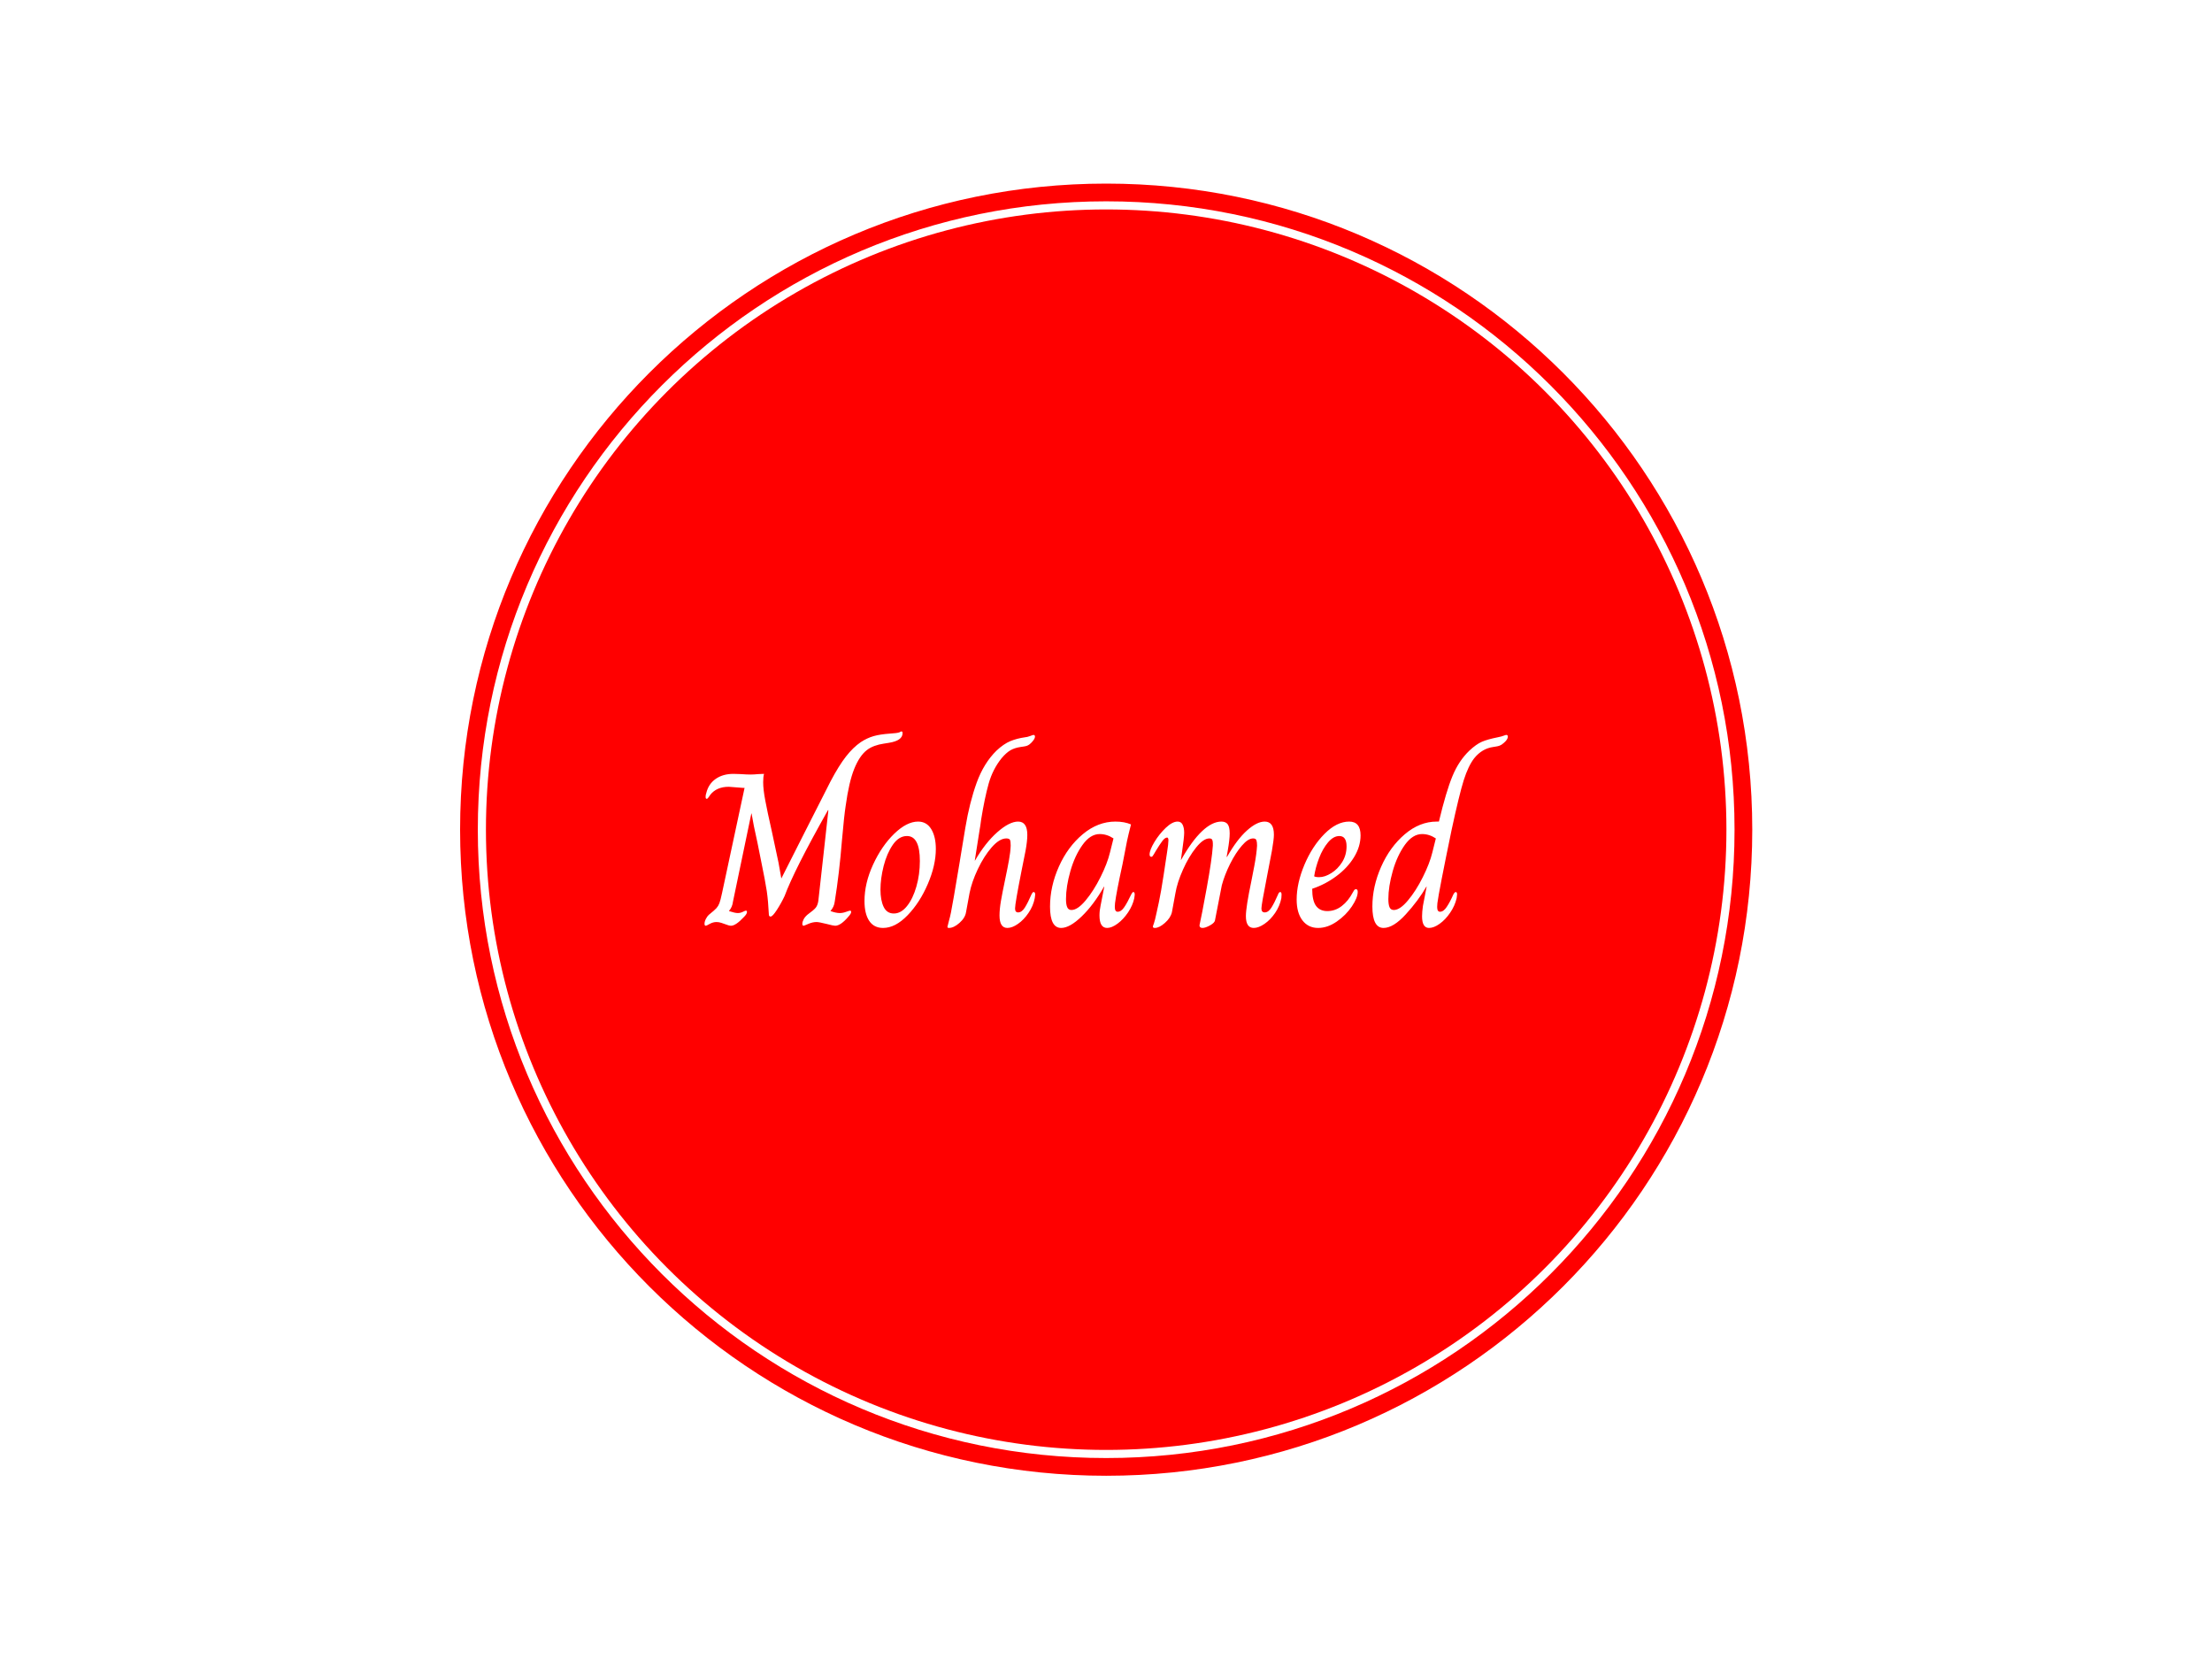<svg xmlns="http://www.w3.org/2000/svg" version="1.1" xmlns:xlink="http://www.w3.org/1999/xlink" xmlns:svgjs="http://svgjs.dev/svgjs" width="1000" height="750" viewBox="0 0 1000 750"><rect width="1000" height="750" fill="#ffffff"></rect><g transform="matrix(0.585,0,0,0.585,207.582,82.874)"><svg viewBox="0 0 343 343" data-background-color="#ffffff" preserveAspectRatio="xMidYMid meet" height="999" width="1000" xmlns="http://www.w3.org/2000/svg" xmlns:xlink="http://www.w3.org/1999/xlink"><g id="tight-bounds" transform="matrix(1,0,0,1,0.074,0.074)"><svg viewBox="0 0 342.852 342.852" height="342.852" width="342.852"><g><svg></svg></g><g><svg viewBox="0 0 342.852 342.852" height="342.852" width="342.852"><g><path d="M0 171.426c0-94.676 76.75-171.426 171.426-171.426 94.676 0 171.426 76.75 171.426 171.426 0 94.676-76.75 171.426-171.426 171.426-94.676 0-171.426-76.75-171.426-171.426zM171.426 338.149c92.079 0 166.723-74.645 166.723-166.723 0-92.079-74.645-166.723-166.723-166.724-92.079 0-166.723 74.645-166.724 166.724 0 92.079 74.645 166.723 166.724 166.723z" data-fill-palette-color="tertiary" fill="#ff0000" stroke="transparent"></path><ellipse rx="164.569" ry="164.569" cx="171.426" cy="171.426" fill="#ff0000" stroke="transparent" stroke-width="0" fill-opacity="1" data-fill-palette-color="tertiary"></ellipse></g><g transform="matrix(1,0,0,1,64.847,145.354)"><svg viewBox="0 0 213.158 52.143" height="52.143" width="213.158"><g><svg viewBox="0 0 213.158 52.143" height="52.143" width="213.158"><g><svg viewBox="0 0 213.158 52.143" height="52.143" width="213.158"><g id="textblocktransform"><svg viewBox="0 0 213.158 52.143" height="52.143" width="213.158" id="textblock"><g><svg viewBox="0 0 213.158 52.143" height="52.143" width="213.158"><g transform="matrix(1,0,0,1,0,0)"><svg width="213.158" viewBox="1.6 -44.4 183.54 44.9" height="52.143" data-palette-color="#ffffff"><path d="M1.9 0Q1.6 0 1.6-0.45L1.6-0.45Q1.6-0.95 1.9-1.55 2.2-2.15 2.65-2.55L2.65-2.55Q3.9-3.55 4.33-4.03 4.75-4.5 5-5.15 5.25-5.8 5.6-7.45L5.6-7.45 10.75-31.5 10.4-31.5Q10.1-31.5 9.1-31.6L9.1-31.6Q7.3-31.75 7.15-31.75L7.15-31.75Q4.35-31.75 2.9-29.9L2.9-29.9Q2.8-29.75 2.55-29.38 2.3-29 2.1-29L2.1-29Q1.85-29 1.85-29.45L1.85-29.45Q1.85-29.95 2-30.3L2-30.3Q2.5-32.4 4.15-33.55 5.8-34.7 8.2-34.7L8.2-34.7 9.85-34.65Q11.25-34.55 12.1-34.55L12.1-34.55Q12.9-34.55 13.9-34.65L13.9-34.65 15.2-34.7Q15-34.05 15-32.8L15-32.8Q15-31.15 15.48-28.63 15.95-26.1 16.95-21.7L16.95-21.7 18.5-14.45Q18.6-14 19.15-10.8L19.15-10.8Q21.25-14.95 24.73-21.83 28.2-28.7 30.4-33L30.4-33Q32.3-36.6 33.93-38.68 35.55-40.75 37.3-41.95L37.3-41.95Q38.75-42.9 40.25-43.33 41.75-43.75 43.95-43.9L43.95-43.9Q45.65-44 46.15-44.2L46.15-44.2Q46.25-44.25 46.38-44.33 46.5-44.4 46.6-44.4L46.6-44.4Q46.85-44.4 46.85-44L46.85-44Q46.85-42.3 43.75-41.8L43.75-41.8Q43.55-41.75 42.5-41.6 41.45-41.45 40.43-41.08 39.4-40.7 38.65-40.1L38.65-40.1Q37-38.8 35.8-35.83 34.6-32.85 33.85-27.4L33.85-27.4Q33.5-25.2 33-19.5L33-19.5Q32.4-12 31.35-5.5L31.35-5.5Q31.2-4.3 30.4-3.4L30.4-3.4 30.4-3.35Q31.65-2.9 32.5-2.9L32.5-2.9Q33.2-2.9 33.95-3.18 34.7-3.45 34.85-3.45L34.85-3.45Q35.1-3.45 35.1-3.15L35.1-3.15Q35.1-2.75 34.45-2.05L34.45-2.05Q32.7 0 31.45 0L31.45 0Q31.05 0 29.55-0.4L29.55-0.4Q27.75-0.85 27.2-0.85L27.2-0.85Q26.3-0.85 25.33-0.43 24.35 0 24.25 0L24.25 0Q23.95 0 23.95-0.45L23.95-0.45Q23.95-0.9 24.25-1.48 24.55-2.05 25.15-2.55L25.15-2.55Q26.6-3.6 27.03-4.15 27.45-4.7 27.6-5.65L27.6-5.65 27.85-7.9Q28.4-12.9 28.93-17.6 29.45-22.3 29.9-26.4L29.9-26.4 29.8-26.4Q22.1-12.75 19.9-6.8L19.9-6.8Q19.15-5.2 18.15-3.65 17.15-2.1 16.7-2.1L16.7-2.1Q16.3-2.1 16.3-2.6L16.3-2.6Q16.15-5.65 15.83-7.88 15.5-10.1 14.5-14.95L14.5-14.95Q13.7-18.95 13.7-18.95L13.7-18.95Q12.75-23.15 12.35-25.65L12.35-25.65 12.3-25.65 8.1-5.5Q7.95-4.25 7.2-3.4L7.2-3.4 7.2-3.35Q8.55-2.9 9.2-2.9L9.2-2.9Q9.8-2.9 10.35-3.18 10.9-3.45 11.05-3.45L11.05-3.45Q11.3-3.45 11.3-3.15L11.3-3.15Q11.3-2.7 10.65-2.05L10.65-2.05Q8.75 0 7.65 0L7.65 0Q7.2 0 6.2-0.4L6.2-0.4Q6.05-0.45 5.48-0.65 4.9-0.85 4.35-0.85L4.35-0.85Q3.55-0.85 2.8-0.43 2.05 0 1.9 0L1.9 0ZM42.4 0.5Q40.3 0.5 39.22-1.13 38.15-2.75 38.15-5.65L38.15-5.65Q38.15-9.7 40.1-13.95 42.05-18.2 44.92-21 47.8-23.8 50.4-23.8L50.4-23.8Q52.35-23.8 53.4-22.08 54.45-20.35 54.45-17.55L54.45-17.55Q54.45-13.8 52.62-9.55 50.8-5.3 48-2.4 45.2 0.5 42.4 0.5L42.4 0.5ZM44.85-2.8Q46.5-2.8 47.85-4.48 49.2-6.15 50-8.93 50.8-11.7 50.8-14.8L50.8-14.8Q50.8-20.5 47.85-20.5L47.85-20.5Q46-20.5 44.62-18.5 43.25-16.5 42.52-13.63 41.8-10.75 41.8-8.25L41.8-8.25Q41.8-5.85 42.52-4.33 43.25-2.8 44.85-2.8L44.85-2.8ZM57.45 0.5Q57.1 0.5 57.1 0.25L57.1 0.25Q57.15-0.05 57.42-1.03 57.7-2 57.9-3L57.9-3Q58.2-4.35 59.95-14.85L59.95-14.85Q59.85-14.3 61.2-22.45L61.2-22.45Q62.15-28.15 63.77-32.65 65.4-37.15 68.3-40L68.3-40Q69.95-41.55 71.47-42.18 73-42.8 74.75-43.05L74.75-43.05Q75.35-43.1 76-43.35 76.65-43.6 76.75-43.6L76.75-43.6Q77.1-43.6 77.1-43.2L77.1-43.2Q77.1-42.65 76.2-41.75L76.2-41.75Q75.75-41.3 75.35-41.15 74.95-41 74.52-40.95 74.1-40.9 73.85-40.85L73.85-40.85Q72.45-40.65 71.47-40.08 70.5-39.5 69.45-38.25L69.45-38.25Q67.45-35.75 66.52-32.48 65.6-29.2 64.8-24.25L64.8-24.25Q64.6-22.65 64.45-21.9L64.45-21.9 63.35-14.9 63.4-14.9Q65.75-18.95 68.5-21.38 71.25-23.8 73.25-23.8L73.25-23.8Q75.35-23.8 75.35-20.75L75.35-20.75Q75.35-19.35 74.95-17.15L74.95-17.15Q74-12.4 74-12.4L74-12.4Q72.55-5.05 72.55-3.95L72.55-3.95Q72.55-3.05 73.25-3.05L73.25-3.05Q74.1-3.05 74.8-4.17 75.5-5.3 76.3-7.15L76.3-7.15Q76.35-7.2 76.47-7.45 76.6-7.7 76.8-7.7L76.8-7.7Q77.15-7.7 77.15-7.1L77.15-7.1 77.05-6.3Q76.7-4.5 75.62-2.93 74.55-1.35 73.22-0.43 71.9 0.5 70.8 0.5L70.8 0.5Q69 0.5 69-2.35L69-2.35Q69-3.75 69.32-5.65 69.65-7.55 70.25-10.4L70.25-10.4Q70.85-13.25 71.17-15.05 71.5-16.85 71.55-18.3L71.55-18.3Q71.55-19.25 71.4-19.6 71.25-19.95 70.55-19.95L70.55-19.95Q69-19.95 67.22-17.93 65.45-15.9 64.05-12.95 62.65-10 62.15-7.45L62.15-7.45 61.35-3.1Q61.15-1.8 59.85-0.65 58.55 0.5 57.45 0.5L57.45 0.5ZM83.09 0.5Q80.54 0.5 80.54-4.35L80.54-4.35Q80.54-9 82.57-13.53 84.59-18.05 88.04-20.93 91.49-23.8 95.49-23.8L95.49-23.8Q97.54-23.8 99.04-23.15L99.04-23.15Q98.39-20.6 98.14-19.4L98.14-19.4 97.09-14Q95.69-7.6 95.39-5.15L95.39-5.15Q95.34-4.8 95.34-4.3L95.34-4.3Q95.34-3.2 95.99-3.2L95.99-3.2Q96.79-3.2 97.49-4.23 98.19-5.25 99.09-7.15L99.09-7.15Q99.14-7.2 99.27-7.45 99.39-7.7 99.59-7.7L99.59-7.7Q99.89-7.7 99.89-7.1L99.89-7.1 99.79-6.3Q99.44-4.65 98.37-3.05 97.29-1.45 95.97-0.48 94.64 0.5 93.59 0.5L93.59 0.5Q91.84 0.5 91.84-2.35L91.84-2.35Q91.84-3.45 92.09-4.6L92.09-4.6 92.94-8.95 92.89-8.95Q90.49-4.75 87.77-2.13 85.04 0.5 83.09 0.5L83.09 0.5ZM85.44-3.6Q86.84-3.6 88.67-5.78 90.49-7.95 92.07-11.1 93.64-14.25 94.24-16.75L94.24-16.75 95.04-19.95Q93.54-20.95 91.89-20.95L91.89-20.95Q89.74-20.95 87.97-18.48 86.19-16 85.19-12.48 84.19-8.95 84.19-6.1L84.19-6.1Q84.19-4.85 84.47-4.23 84.74-3.6 85.44-3.6L85.44-3.6ZM104.49 0.5Q104.04 0.5 104.04 0.2L104.04 0.2Q104.04 0.05 104.27-0.53 104.49-1.1 104.89-3L104.89-3Q105.44-5.35 105.92-8.05 106.39-10.75 107.29-16.85L107.29-16.85Q107.59-18.75 107.59-19.5L107.59-19.5Q107.59-20.15 107.29-20.15L107.29-20.15Q106.79-20.15 106.19-19.35 105.59-18.55 104.74-17.15L104.74-17.15Q104.49-16.7 104.29-16.38 104.09-16.05 103.97-15.9 103.84-15.75 103.69-15.75L103.69-15.75Q103.29-15.75 103.29-16.3L103.29-16.3Q103.29-17.3 104.39-19.13 105.49-20.95 106.99-22.38 108.49-23.8 109.69-23.8L109.69-23.8Q110.49-23.8 110.84-23.08 111.19-22.35 111.19-21.25L111.19-21.25Q111.19-20.2 110.69-16.8L110.69-16.8 110.44-15.05 110.49-15.05Q112.94-19.4 115.27-21.6 117.59-23.8 119.69-23.8L119.69-23.8Q120.69-23.8 121.14-23.18 121.59-22.55 121.59-21.1L121.59-21.1Q121.59-19.7 121.14-17.15L121.14-17.15 120.89-15.75 120.99-15.75Q123.24-19.7 125.52-21.75 127.79-23.8 129.59-23.8L129.59-23.8Q131.69-23.8 131.69-20.8L131.69-20.8Q131.69-19.75 131.24-17.15L131.24-17.15 130.09-11.15Q128.84-4.8 128.84-3.95L128.84-3.95Q128.84-3.05 129.59-3.05L129.59-3.05Q130.44-3.05 131.14-4.17 131.84-5.3 132.64-7.15L132.64-7.15Q132.84-7.7 133.14-7.7L133.14-7.7Q133.44-7.7 133.44-7.1L133.44-7.1Q133.44-6.65 133.39-6.3L133.39-6.3Q133.04-4.5 131.97-2.93 130.89-1.35 129.54-0.43 128.19 0.5 127.09 0.5L127.09 0.5Q125.29 0.5 125.29-2.2L125.29-2.2Q125.29-4.25 126.54-10.2L126.54-10.2Q126.69-10.95 127.22-13.7 127.74-16.45 127.84-18.3L127.84-18.3Q127.84-19.15 127.69-19.55 127.54-19.95 126.94-19.95L126.94-19.95Q125.79-19.95 124.37-18.3 122.94-16.65 121.69-14.15 120.44-11.65 119.79-9.25L119.79-9.25 118.24-1.3Q118.19-0.7 117.12-0.1 116.04 0.5 115.39 0.5L115.39 0.5Q114.69 0.5 114.69-0.1L114.69-0.1Q115.14-2.05 116.34-8.63 117.54-15.2 117.74-18.3L117.74-18.3 117.74-18.8Q117.74-19.35 117.59-19.65 117.44-19.95 116.94-19.95L116.94-19.95Q115.59-19.95 113.92-17.88 112.24-15.8 110.92-12.83 109.59-9.85 109.19-7.45L109.19-7.45 108.39-3.1Q108.09-1.8 106.79-0.65 105.49 0.5 104.49 0.5L104.49 0.5ZM141.79 0.5Q139.54 0.5 138.21-1.23 136.89-2.95 136.89-6L136.89-6Q136.89-9.7 138.66-13.93 140.44-18.15 143.24-20.98 146.04-23.8 148.89-23.8L148.89-23.8Q151.49-23.8 151.49-20.65L151.49-20.65Q151.49-18.1 149.99-15.65 148.49-13.2 145.96-11.33 143.44-9.45 140.44-8.45L140.44-8.45Q140.44-5.75 141.31-4.55 142.19-3.35 143.89-3.35L143.89-3.35Q145.69-3.35 147.19-4.5 148.69-5.65 149.74-7.65L149.74-7.65Q149.89-7.95 150.04-8.15 150.19-8.35 150.44-8.35L150.44-8.35Q150.84-8.35 150.84-7.75L150.84-7.75Q150.84-6.4 149.49-4.4 148.14-2.4 146.04-0.95 143.94 0.5 141.79 0.5L141.79 0.5ZM142.04-11.1Q143.34-11.1 144.81-12.03 146.29-12.95 147.29-14.55 148.29-16.15 148.29-18.15L148.29-18.15Q148.29-20.5 146.64-20.5L146.64-20.5Q145.29-20.5 144.06-19.05 142.84-17.6 142.01-15.45 141.19-13.3 140.89-11.3L140.89-11.3Q141.19-11.1 142.04-11.1L142.04-11.1ZM156.74 0.5Q154.19 0.5 154.19-4.4L154.19-4.4Q154.19-8.95 156.19-13.48 158.19-18 161.59-20.9 164.99-23.8 168.89-23.8L168.89-23.8 169.39-23.8Q171.04-30.7 172.49-34.2 173.94-37.7 176.34-40L176.34-40Q177.94-41.5 179.24-42.05 180.54-42.6 182.79-43.05L182.79-43.05Q183.79-43.25 184.21-43.43 184.64-43.6 184.79-43.6L184.79-43.6Q185.14-43.6 185.14-43.2L185.14-43.2Q185.14-42.55 184.19-41.75L184.19-41.75Q183.69-41.3 183.26-41.15 182.84-41 182.44-40.95 182.04-40.9 181.84-40.85L181.84-40.85Q179.24-40.5 177.44-38.25L177.44-38.25Q176.09-36.5 175.06-33.25 174.04-30 172.29-21.9L172.29-21.9Q169.39-7.9 169.04-5.15L169.04-5.15Q168.99-4.8 168.99-4.3L168.99-4.3Q168.99-3.2 169.64-3.2L169.64-3.2Q170.44-3.2 171.16-4.28 171.89-5.35 172.69-7.15L172.69-7.15Q172.99-7.7 173.24-7.7L173.24-7.7Q173.54-7.7 173.54-7.15L173.54-7.15 173.44-6.3Q173.04-4.55 171.96-2.98 170.89-1.4 169.56-0.45 168.24 0.5 167.14 0.5L167.14 0.5Q165.54 0.5 165.54-2.15L165.54-2.15Q165.54-3.15 165.74-4.55L165.74-4.55 166.59-8.95 166.54-8.95Q164.69-5.75 161.84-2.63 158.99 0.5 156.74 0.5L156.74 0.5ZM159.09-3.6Q160.49-3.6 162.31-5.78 164.14-7.95 165.71-11.1 167.29-14.25 167.89-16.75L167.89-16.75 168.69-19.95Q167.19-20.95 165.54-20.95L165.54-20.95Q163.39-20.95 161.61-18.48 159.84-16 158.84-12.48 157.84-8.95 157.84-6.1L157.84-6.1Q157.84-4.85 158.11-4.23 158.39-3.6 159.09-3.6L159.09-3.6Z" opacity="1" transform="matrix(1,0,0,1,0,0)" fill="#ffffff" class="wordmark-text-0" data-fill-palette-color="quaternary" id="text-0"></path></svg></g></svg></g></svg></g></svg></g><g></g></svg></g></svg></g></svg></g><defs></defs></svg><rect width="342.852" height="342.852" fill="none" stroke="none" visibility="hidden"></rect></g></svg></g></svg>
